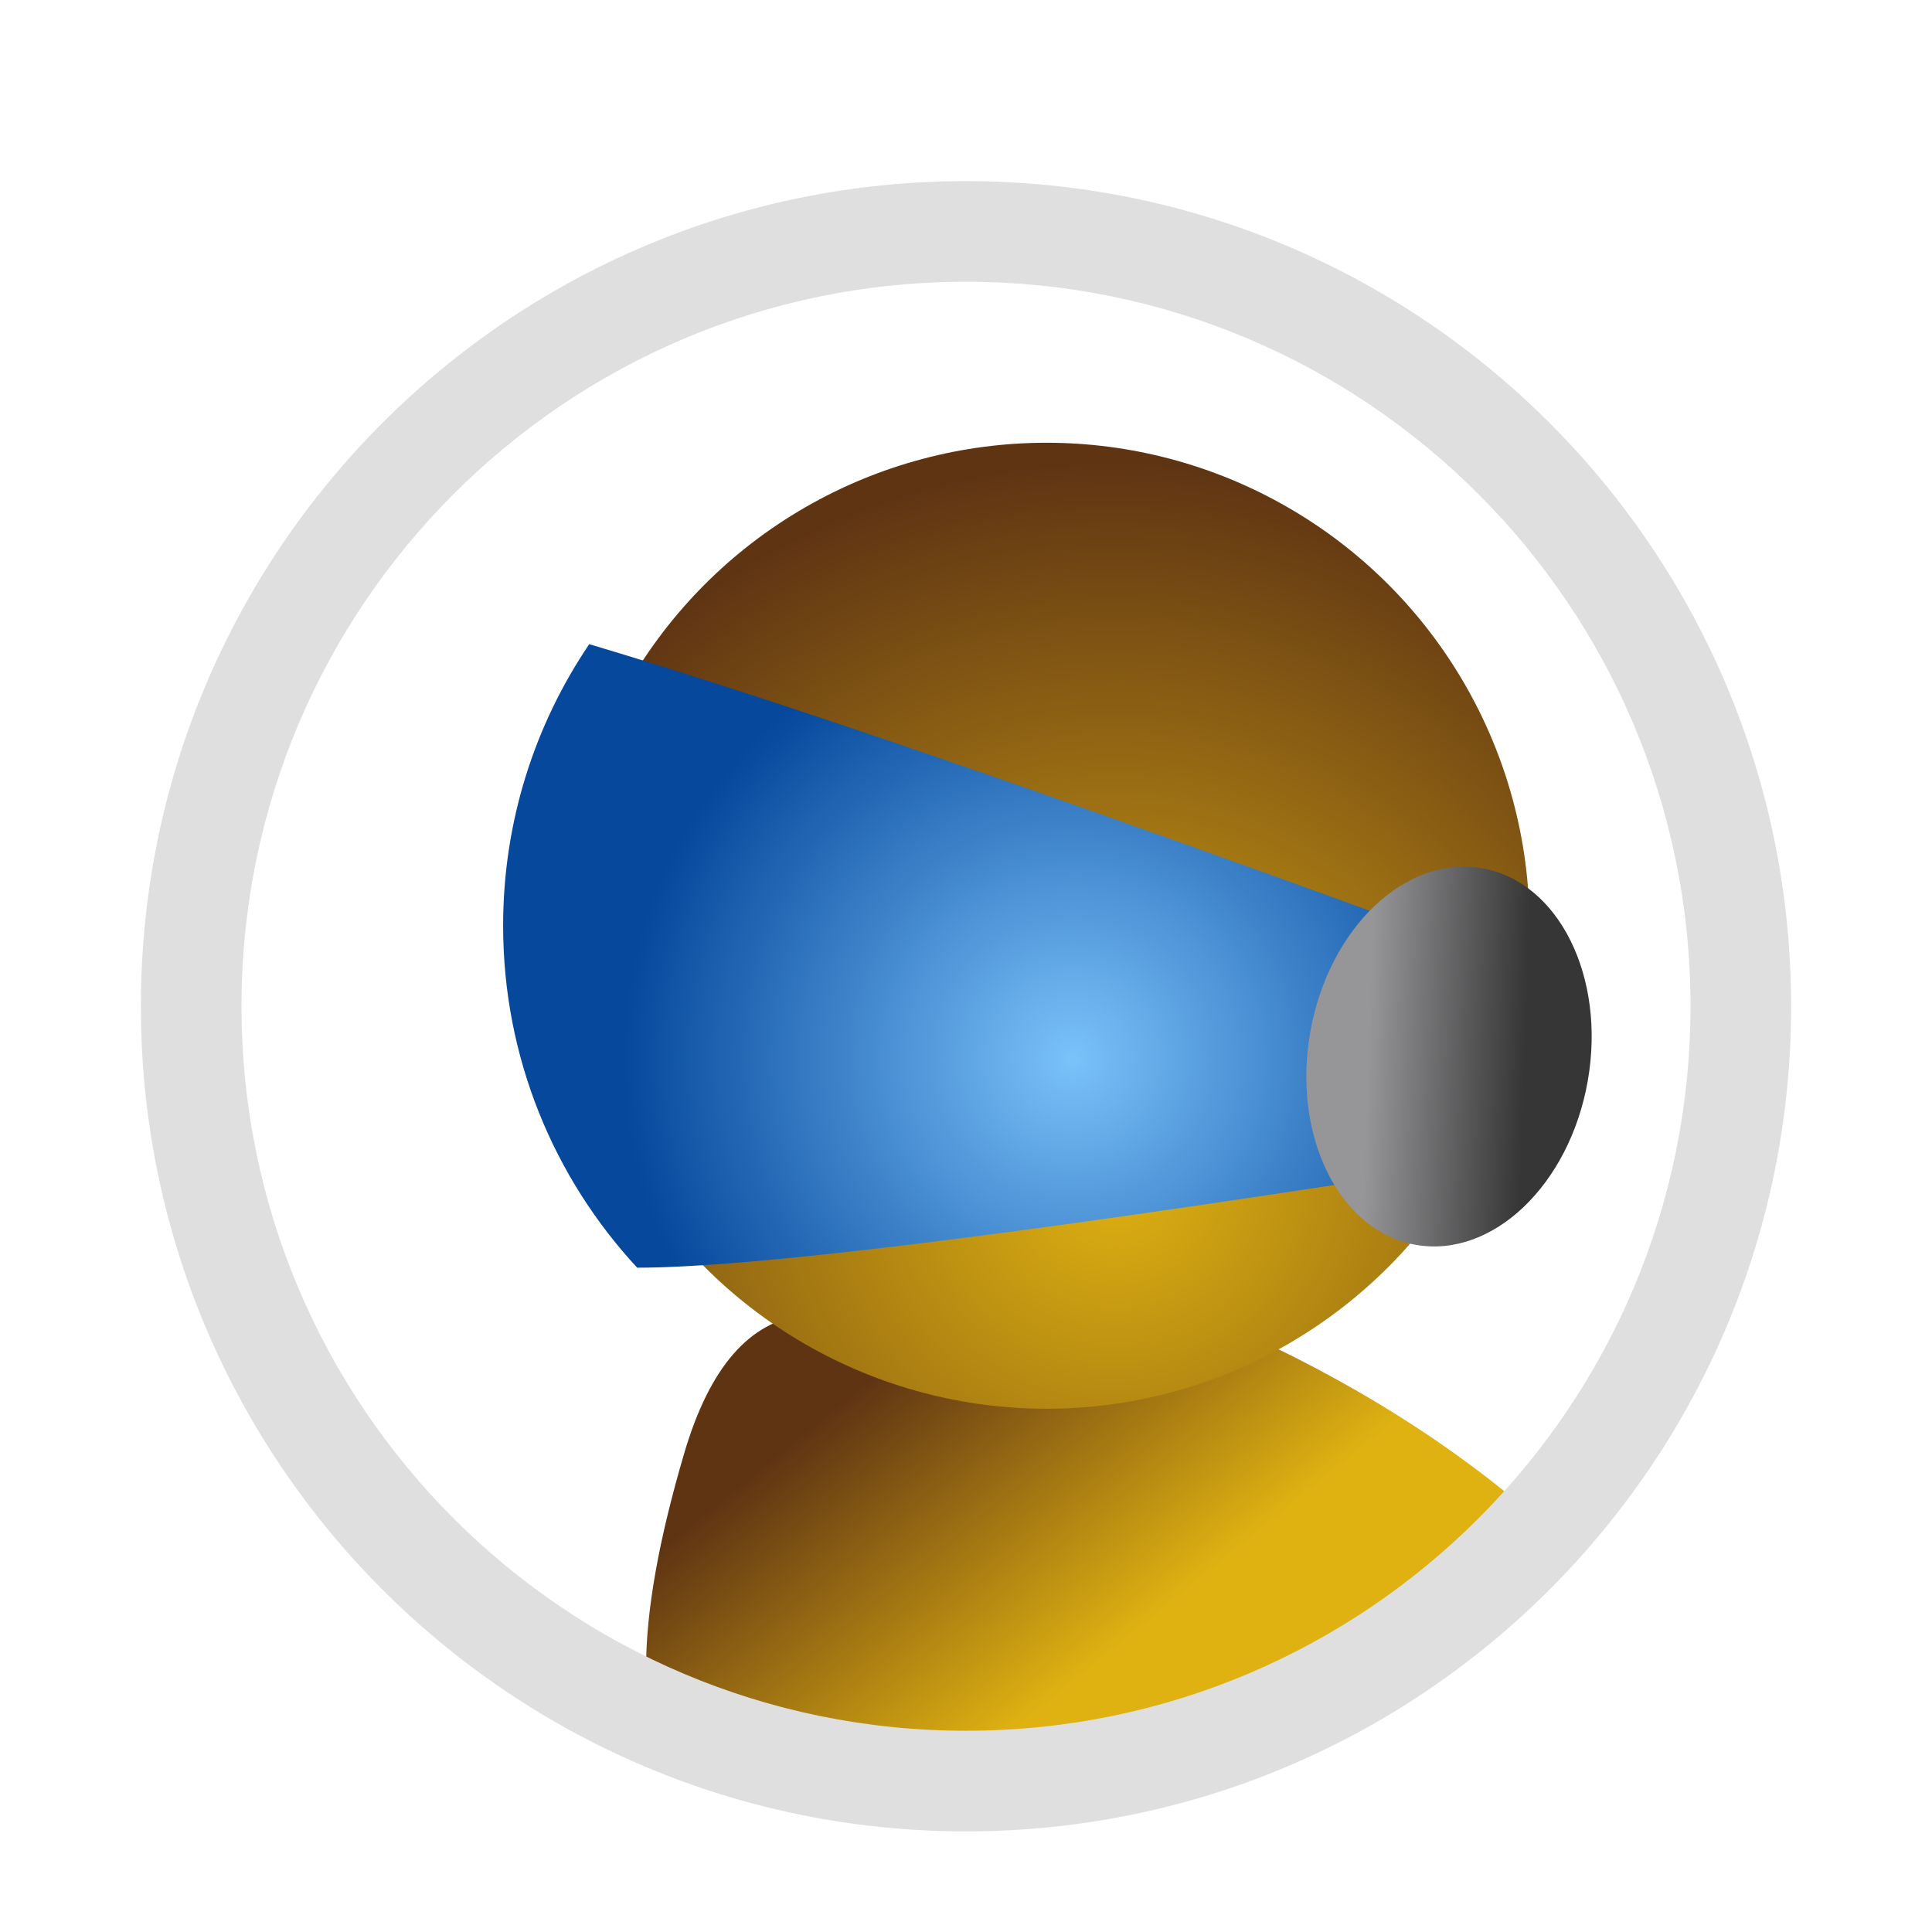 <svg xmlns="http://www.w3.org/2000/svg" width="96" height="96" viewBox="0 0 96 96">
  <defs>
    <filter id="k3d-a" width="129.3%" height="129.3%" x="-14.6%" y="-14.6%" filterUnits="objectBoundingBox">
      <feOffset dy="2" in="SourceAlpha" result="shadowOffsetOuter1"/>
      <feGaussianBlur in="shadowOffsetOuter1" result="shadowBlurOuter1" stdDeviation="2"/>
      <feColorMatrix in="shadowBlurOuter1" result="shadowMatrixOuter1" values="0 0 0 0 0   0 0 0 0 0   0 0 0 0 0  0 0 0 0.2 0"/>
      <feMerge>
        <feMergeNode in="shadowMatrixOuter1"/>
        <feMergeNode in="SourceGraphic"/>
      </feMerge>
    </filter>
    <linearGradient id="k3d-b" x1="50%" x2="8.521%" y1="67.149%" y2="35.797%">
      <stop offset="0%" stop-color="#DFB212"/>
      <stop offset="100%" stop-color="#5F3413"/>
    </linearGradient>
    <radialGradient id="k3d-c" cx="57.007%" cy="75.545%" r="73.216%" fx="57.007%" fy="75.545%">
      <stop offset="0%" stop-color="#DFB212"/>
      <stop offset="100%" stop-color="#5F3413"/>
    </radialGradient>
    <radialGradient id="k3d-d" cx="62.823%" cy="66.433%" r="72.456%" fx="62.823%" fy="66.433%" gradientTransform="scale(-.687 -1) rotate(-16.695 -4.67 5.257)">
      <stop offset="0%" stop-color="#7AC2FA"/>
      <stop offset="100%" stop-color="#05489C"/>
    </radialGradient>
    <linearGradient id="k3d-e" x1="77.147%" x2="22.853%" y1="50%" y2="60.211%">
      <stop offset="0%" stop-color="#363636"/>
      <stop offset="100%" stop-color="#969598"/>
    </linearGradient>
  </defs>
  <g fill="none" fill-rule="evenodd" filter="url(#k3d-a)" transform="translate(7 7)">
    <circle cx="41" cy="41" r="41" fill="#FFF"/>
    <path fill="url(#k3d-b)" d="M33,56.337 C30.264,56.627 28.264,58.917 27,63.207 C25.736,67.498 25.103,71.046 25.103,73.851 C31.701,80.619 38.333,83.002 45,81 C51.667,78.998 59.667,74.044 69,66.138 C64.476,62.255 59.067,58.988 52.771,56.337 C46.845,55.858 40.255,55.858 33,56.337 Z"/>
    <circle cx="45" cy="37" r="24" fill="url(#k3d-c)"/>
    <path fill="url(#k3d-d)" d="M63.104,37 C45.035,30.397 31.426,25.733 22.279,23.008 C19.578,27.001 18,31.816 18,37 C18,43.561 20.527,49.531 24.661,53.991 C30.22,53.991 43.035,52.425 63.104,49.293 L63.104,37 Z"/>
    <ellipse cx="65" cy="43.5" fill="url(#k3d-e)" rx="7" ry="9.5" transform="rotate(10 65 43.5)"/>
    <path fill="#DFDFDF" fill-rule="nonzero" d="M41,0 C63.644,0 82,18.356 82,41 C82,63.644 63.644,82 41,82 C18.356,82 0,63.644 0,41 C0,18.356 18.356,0 41,0 Z M41,5 C21.118,5 5,21.118 5,41 C5,60.882 21.118,77 41,77 C60.882,77 77,60.882 77,41 C77,21.118 60.882,5 41,5 Z"/>
  </g>
</svg>
